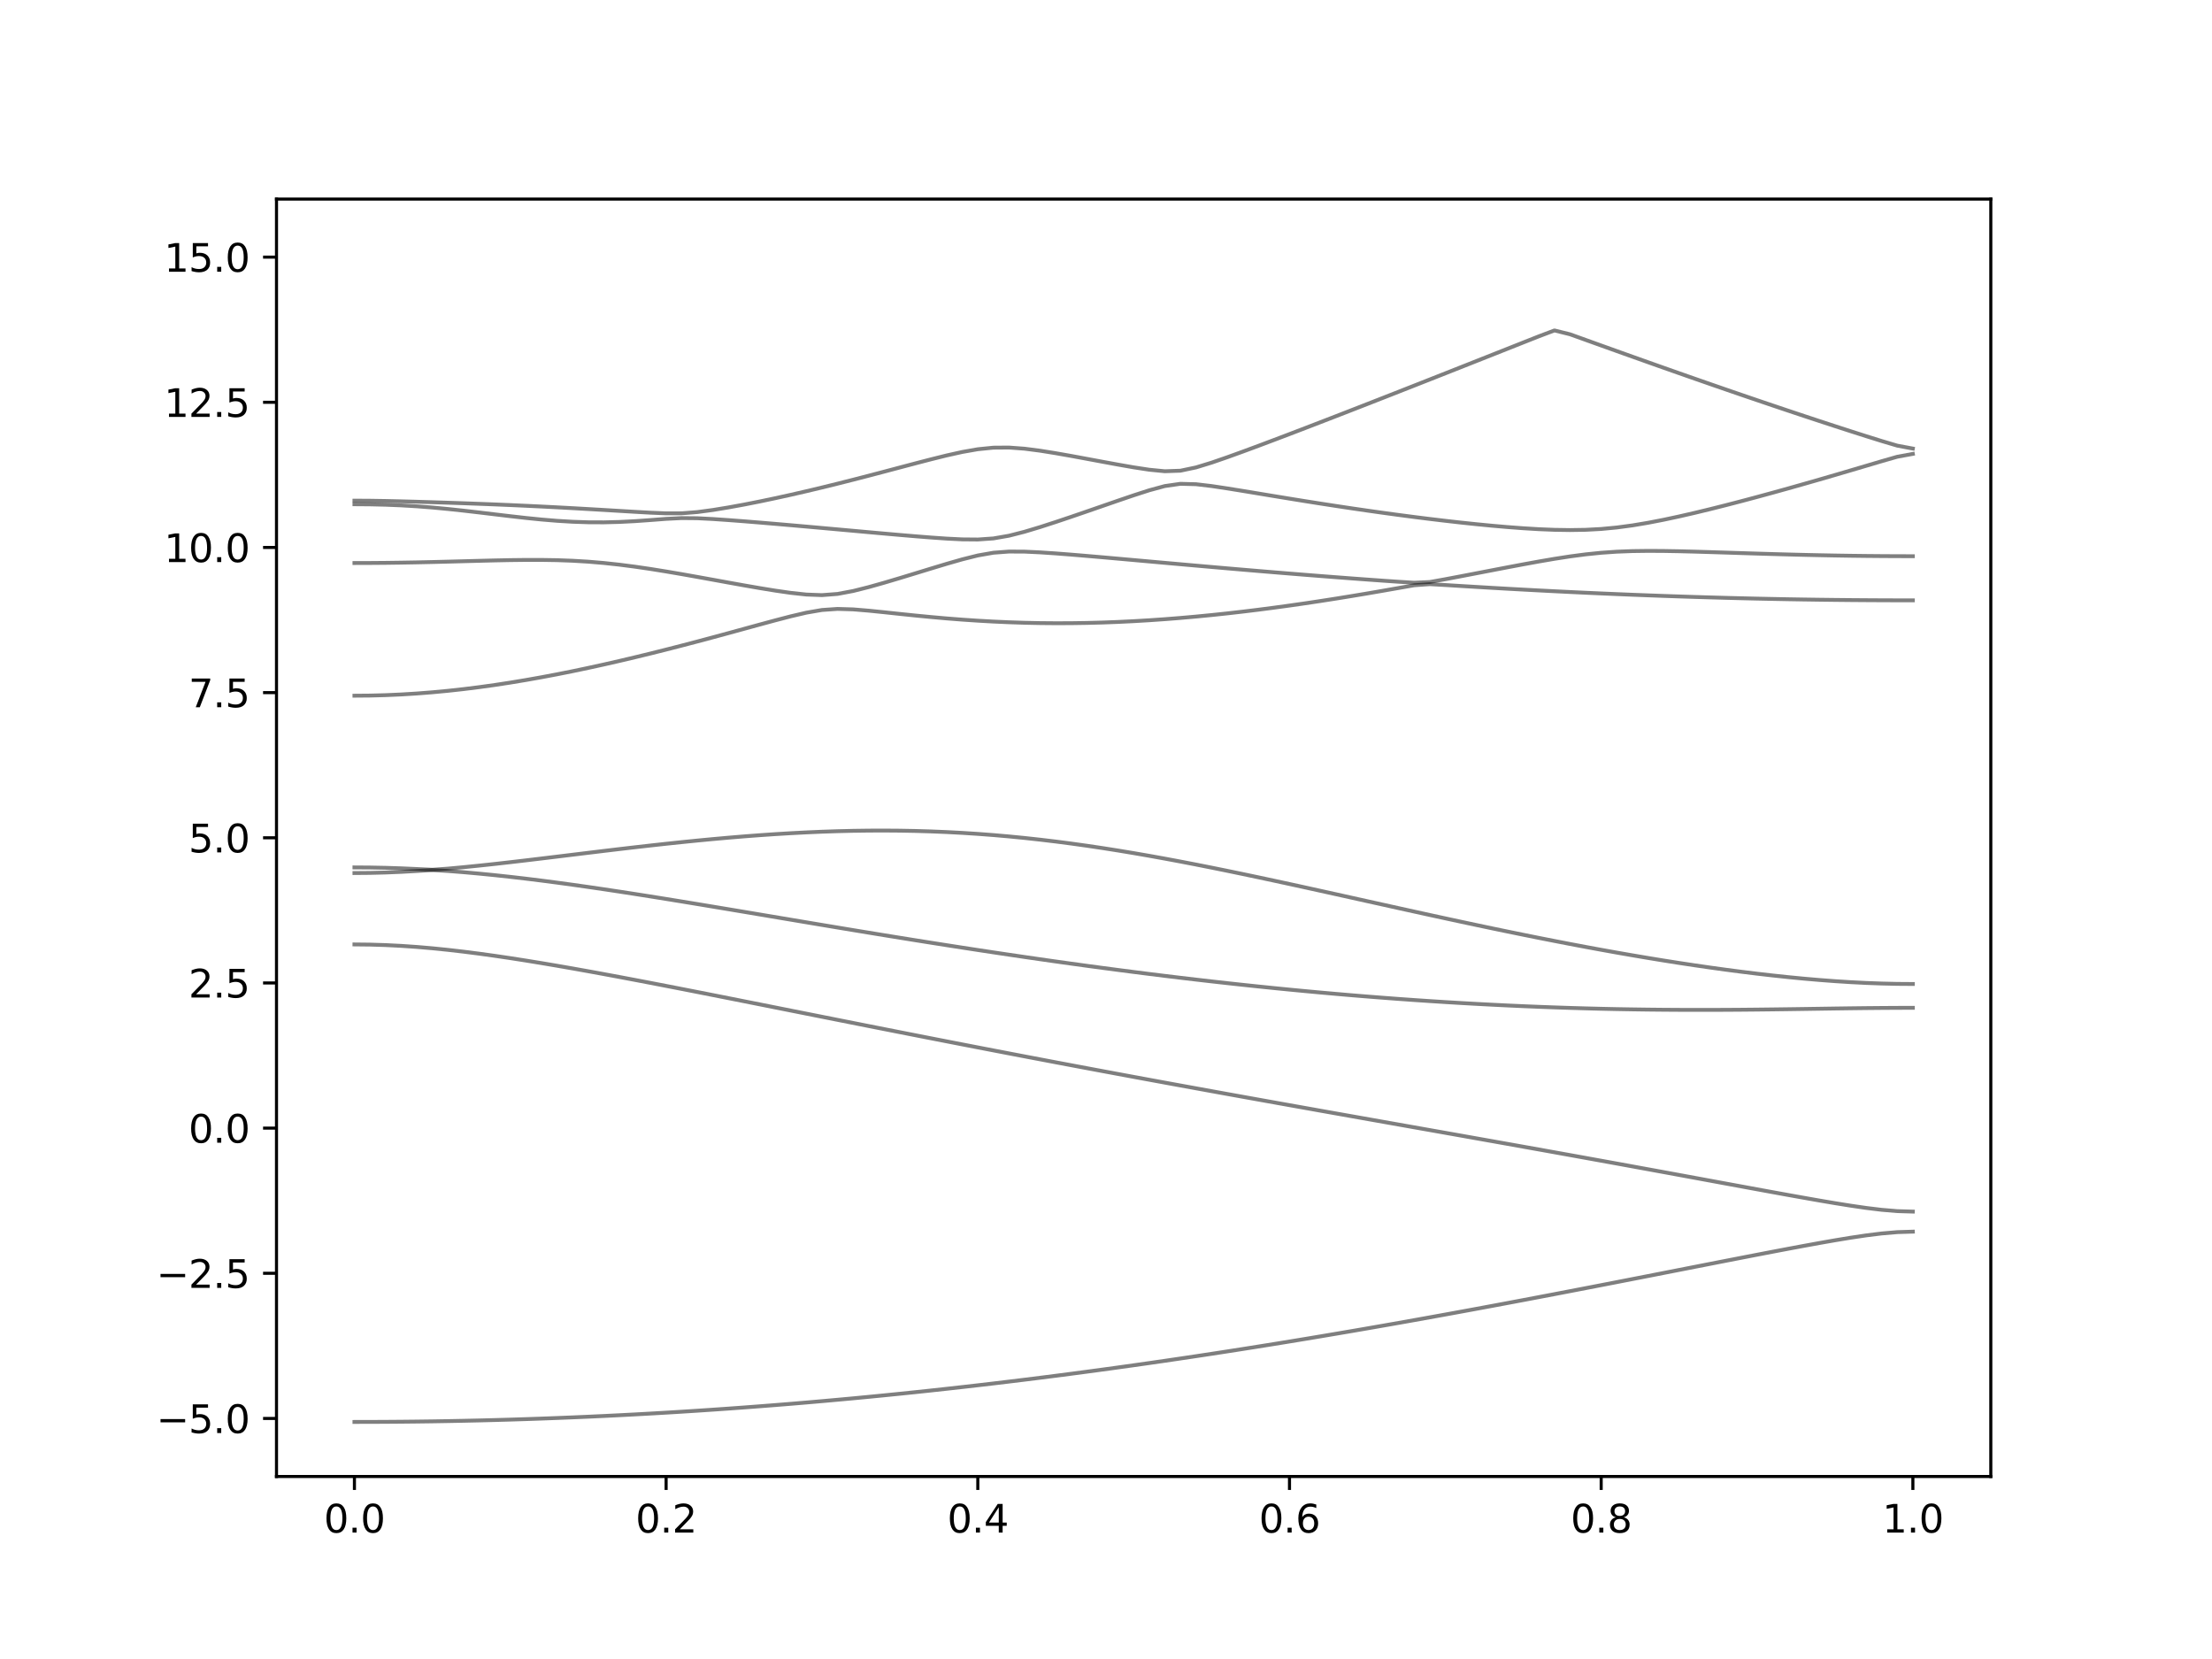 <?xml version="1.0" encoding="utf-8" standalone="no"?>
<!DOCTYPE svg PUBLIC "-//W3C//DTD SVG 1.1//EN"
  "http://www.w3.org/Graphics/SVG/1.1/DTD/svg11.dtd">
<svg xmlns:xlink="http://www.w3.org/1999/xlink" width="576pt" height="432pt" viewBox="0 0 576 432" xmlns="http://www.w3.org/2000/svg" version="1.1">
 <defs>
  <style type="text/css">*{stroke-linejoin: round; stroke-linecap: butt}</style>
 </defs>
 <g id="figure_1">
  <g id="patch_1">
   <path d="M 0 432 
L 576 432 
L 576 0 
L 0 0 
z
" style="fill: #ffffff"/>
  </g>
  <g id="axes_1">
   <g id="patch_2">
    <path d="M 72 384.48 
L 518.4 384.48 
L 518.4 51.84 
L 72 51.84 
z
" style="fill: #ffffff"/>
   </g>
   <g id="matplotlib.axis_1">
    <g id="xtick_1">
     <g id="line2d_1">
      <defs>
       <path id="m23c7ffb804" d="M 0 0 
L 0 3.5 
" style="stroke: #000000; stroke-width: 0.8"/>
      </defs>
      <g>
       <use xlink:href="#m23c7ffb804" x="92.291" y="384.48" style="stroke: #000000; stroke-width: 0.8"/>
      </g>
     </g>
     <g id="text_1">
      <!-- 0.0 -->
      <g transform="translate(84.339 399.078) scale(0.1 -0.1)">
       <defs>
        <path id="DejaVuSans-30" d="M 2034 4250 
Q 1547 4250 1301 3770 
Q 1056 3291 1056 2328 
Q 1056 1369 1301 889 
Q 1547 409 2034 409 
Q 2525 409 2770 889 
Q 3016 1369 3016 2328 
Q 3016 3291 2770 3770 
Q 2525 4250 2034 4250 
z
M 2034 4750 
Q 2819 4750 3233 4129 
Q 3647 3509 3647 2328 
Q 3647 1150 3233 529 
Q 2819 -91 2034 -91 
Q 1250 -91 836 529 
Q 422 1150 422 2328 
Q 422 3509 836 4129 
Q 1250 4750 2034 4750 
z
" transform="scale(0.016)"/>
        <path id="DejaVuSans-2e" d="M 684 794 
L 1344 794 
L 1344 0 
L 684 0 
L 684 794 
z
" transform="scale(0.016)"/>
       </defs>
       <use xlink:href="#DejaVuSans-30"/>
       <use xlink:href="#DejaVuSans-2e" x="63.623"/>
       <use xlink:href="#DejaVuSans-30" x="95.41"/>
      </g>
     </g>
    </g>
    <g id="xtick_2">
     <g id="line2d_2">
      <g>
       <use xlink:href="#m23c7ffb804" x="173.455" y="384.48" style="stroke: #000000; stroke-width: 0.8"/>
      </g>
     </g>
     <g id="text_2">
      <!-- 0.2 -->
      <g transform="translate(165.503 399.078) scale(0.1 -0.1)">
       <defs>
        <path id="DejaVuSans-32" d="M 1228 531 
L 3431 531 
L 3431 0 
L 469 0 
L 469 531 
Q 828 903 1448 1529 
Q 2069 2156 2228 2338 
Q 2531 2678 2651 2914 
Q 2772 3150 2772 3378 
Q 2772 3750 2511 3984 
Q 2250 4219 1831 4219 
Q 1534 4219 1204 4116 
Q 875 4013 500 3803 
L 500 4441 
Q 881 4594 1212 4672 
Q 1544 4750 1819 4750 
Q 2544 4750 2975 4387 
Q 3406 4025 3406 3419 
Q 3406 3131 3298 2873 
Q 3191 2616 2906 2266 
Q 2828 2175 2409 1742 
Q 1991 1309 1228 531 
z
" transform="scale(0.016)"/>
       </defs>
       <use xlink:href="#DejaVuSans-30"/>
       <use xlink:href="#DejaVuSans-2e" x="63.623"/>
       <use xlink:href="#DejaVuSans-32" x="95.41"/>
      </g>
     </g>
    </g>
    <g id="xtick_3">
     <g id="line2d_3">
      <g>
       <use xlink:href="#m23c7ffb804" x="254.618" y="384.48" style="stroke: #000000; stroke-width: 0.8"/>
      </g>
     </g>
     <g id="text_3">
      <!-- 0.4 -->
      <g transform="translate(246.667 399.078) scale(0.1 -0.1)">
       <defs>
        <path id="DejaVuSans-34" d="M 2419 4116 
L 825 1625 
L 2419 1625 
L 2419 4116 
z
M 2253 4666 
L 3047 4666 
L 3047 1625 
L 3713 1625 
L 3713 1100 
L 3047 1100 
L 3047 0 
L 2419 0 
L 2419 1100 
L 313 1100 
L 313 1709 
L 2253 4666 
z
" transform="scale(0.016)"/>
       </defs>
       <use xlink:href="#DejaVuSans-30"/>
       <use xlink:href="#DejaVuSans-2e" x="63.623"/>
       <use xlink:href="#DejaVuSans-34" x="95.41"/>
      </g>
     </g>
    </g>
    <g id="xtick_4">
     <g id="line2d_4">
      <g>
       <use xlink:href="#m23c7ffb804" x="335.782" y="384.48" style="stroke: #000000; stroke-width: 0.8"/>
      </g>
     </g>
     <g id="text_4">
      <!-- 0.6 -->
      <g transform="translate(327.83 399.078) scale(0.1 -0.1)">
       <defs>
        <path id="DejaVuSans-36" d="M 2113 2584 
Q 1688 2584 1439 2293 
Q 1191 2003 1191 1497 
Q 1191 994 1439 701 
Q 1688 409 2113 409 
Q 2538 409 2786 701 
Q 3034 994 3034 1497 
Q 3034 2003 2786 2293 
Q 2538 2584 2113 2584 
z
M 3366 4563 
L 3366 3988 
Q 3128 4100 2886 4159 
Q 2644 4219 2406 4219 
Q 1781 4219 1451 3797 
Q 1122 3375 1075 2522 
Q 1259 2794 1537 2939 
Q 1816 3084 2150 3084 
Q 2853 3084 3261 2657 
Q 3669 2231 3669 1497 
Q 3669 778 3244 343 
Q 2819 -91 2113 -91 
Q 1303 -91 875 529 
Q 447 1150 447 2328 
Q 447 3434 972 4092 
Q 1497 4750 2381 4750 
Q 2619 4750 2861 4703 
Q 3103 4656 3366 4563 
z
" transform="scale(0.016)"/>
       </defs>
       <use xlink:href="#DejaVuSans-30"/>
       <use xlink:href="#DejaVuSans-2e" x="63.623"/>
       <use xlink:href="#DejaVuSans-36" x="95.41"/>
      </g>
     </g>
    </g>
    <g id="xtick_5">
     <g id="line2d_5">
      <g>
       <use xlink:href="#m23c7ffb804" x="416.945" y="384.48" style="stroke: #000000; stroke-width: 0.8"/>
      </g>
     </g>
     <g id="text_5">
      <!-- 0.8 -->
      <g transform="translate(408.994 399.078) scale(0.1 -0.1)">
       <defs>
        <path id="DejaVuSans-38" d="M 2034 2216 
Q 1584 2216 1326 1975 
Q 1069 1734 1069 1313 
Q 1069 891 1326 650 
Q 1584 409 2034 409 
Q 2484 409 2743 651 
Q 3003 894 3003 1313 
Q 3003 1734 2745 1975 
Q 2488 2216 2034 2216 
z
M 1403 2484 
Q 997 2584 770 2862 
Q 544 3141 544 3541 
Q 544 4100 942 4425 
Q 1341 4750 2034 4750 
Q 2731 4750 3128 4425 
Q 3525 4100 3525 3541 
Q 3525 3141 3298 2862 
Q 3072 2584 2669 2484 
Q 3125 2378 3379 2068 
Q 3634 1759 3634 1313 
Q 3634 634 3220 271 
Q 2806 -91 2034 -91 
Q 1263 -91 848 271 
Q 434 634 434 1313 
Q 434 1759 690 2068 
Q 947 2378 1403 2484 
z
M 1172 3481 
Q 1172 3119 1398 2916 
Q 1625 2713 2034 2713 
Q 2441 2713 2670 2916 
Q 2900 3119 2900 3481 
Q 2900 3844 2670 4047 
Q 2441 4250 2034 4250 
Q 1625 4250 1398 4047 
Q 1172 3844 1172 3481 
z
" transform="scale(0.016)"/>
       </defs>
       <use xlink:href="#DejaVuSans-30"/>
       <use xlink:href="#DejaVuSans-2e" x="63.623"/>
       <use xlink:href="#DejaVuSans-38" x="95.41"/>
      </g>
     </g>
    </g>
    <g id="xtick_6">
     <g id="line2d_6">
      <g>
       <use xlink:href="#m23c7ffb804" x="498.109" y="384.48" style="stroke: #000000; stroke-width: 0.8"/>
      </g>
     </g>
     <g id="text_6">
      <!-- 1.0 -->
      <g transform="translate(490.158 399.078) scale(0.1 -0.1)">
       <defs>
        <path id="DejaVuSans-31" d="M 794 531 
L 1825 531 
L 1825 4091 
L 703 3866 
L 703 4441 
L 1819 4666 
L 2450 4666 
L 2450 531 
L 3481 531 
L 3481 0 
L 794 0 
L 794 531 
z
" transform="scale(0.016)"/>
       </defs>
       <use xlink:href="#DejaVuSans-31"/>
       <use xlink:href="#DejaVuSans-2e" x="63.623"/>
       <use xlink:href="#DejaVuSans-30" x="95.41"/>
      </g>
     </g>
    </g>
   </g>
   <g id="matplotlib.axis_2">
    <g id="ytick_1">
     <g id="line2d_7">
      <defs>
       <path id="m87dc677d00" d="M 0 0 
L -3.5 0 
" style="stroke: #000000; stroke-width: 0.8"/>
      </defs>
      <g>
       <use xlink:href="#m87dc677d00" x="72" y="369.36" style="stroke: #000000; stroke-width: 0.8"/>
      </g>
     </g>
     <g id="text_7">
      <!-- −5.0 -->
      <g transform="translate(40.717 373.159) scale(0.1 -0.1)">
       <defs>
        <path id="DejaVuSans-2212" d="M 678 2272 
L 4684 2272 
L 4684 1741 
L 678 1741 
L 678 2272 
z
" transform="scale(0.016)"/>
        <path id="DejaVuSans-35" d="M 691 4666 
L 3169 4666 
L 3169 4134 
L 1269 4134 
L 1269 2991 
Q 1406 3038 1543 3061 
Q 1681 3084 1819 3084 
Q 2600 3084 3056 2656 
Q 3513 2228 3513 1497 
Q 3513 744 3044 326 
Q 2575 -91 1722 -91 
Q 1428 -91 1123 -41 
Q 819 9 494 109 
L 494 744 
Q 775 591 1075 516 
Q 1375 441 1709 441 
Q 2250 441 2565 725 
Q 2881 1009 2881 1497 
Q 2881 1984 2565 2268 
Q 2250 2553 1709 2553 
Q 1456 2553 1204 2497 
Q 953 2441 691 2322 
L 691 4666 
z
" transform="scale(0.016)"/>
       </defs>
       <use xlink:href="#DejaVuSans-2212"/>
       <use xlink:href="#DejaVuSans-35" x="83.789"/>
       <use xlink:href="#DejaVuSans-2e" x="147.412"/>
       <use xlink:href="#DejaVuSans-30" x="179.199"/>
      </g>
     </g>
    </g>
    <g id="ytick_2">
     <g id="line2d_8">
      <g>
       <use xlink:href="#m87dc677d00" x="72" y="331.56" style="stroke: #000000; stroke-width: 0.8"/>
      </g>
     </g>
     <g id="text_8">
      <!-- −2.5 -->
      <g transform="translate(40.717 335.359) scale(0.1 -0.1)">
       <use xlink:href="#DejaVuSans-2212"/>
       <use xlink:href="#DejaVuSans-32" x="83.789"/>
       <use xlink:href="#DejaVuSans-2e" x="147.412"/>
       <use xlink:href="#DejaVuSans-35" x="179.199"/>
      </g>
     </g>
    </g>
    <g id="ytick_3">
     <g id="line2d_9">
      <g>
       <use xlink:href="#m87dc677d00" x="72" y="293.76" style="stroke: #000000; stroke-width: 0.8"/>
      </g>
     </g>
     <g id="text_9">
      <!-- 0.0 -->
      <g transform="translate(49.097 297.559) scale(0.1 -0.1)">
       <use xlink:href="#DejaVuSans-30"/>
       <use xlink:href="#DejaVuSans-2e" x="63.623"/>
       <use xlink:href="#DejaVuSans-30" x="95.41"/>
      </g>
     </g>
    </g>
    <g id="ytick_4">
     <g id="line2d_10">
      <g>
       <use xlink:href="#m87dc677d00" x="72" y="255.96" style="stroke: #000000; stroke-width: 0.8"/>
      </g>
     </g>
     <g id="text_10">
      <!-- 2.5 -->
      <g transform="translate(49.097 259.759) scale(0.1 -0.1)">
       <use xlink:href="#DejaVuSans-32"/>
       <use xlink:href="#DejaVuSans-2e" x="63.623"/>
       <use xlink:href="#DejaVuSans-35" x="95.41"/>
      </g>
     </g>
    </g>
    <g id="ytick_5">
     <g id="line2d_11">
      <g>
       <use xlink:href="#m87dc677d00" x="72" y="218.16" style="stroke: #000000; stroke-width: 0.8"/>
      </g>
     </g>
     <g id="text_11">
      <!-- 5.0 -->
      <g transform="translate(49.097 221.959) scale(0.1 -0.1)">
       <use xlink:href="#DejaVuSans-35"/>
       <use xlink:href="#DejaVuSans-2e" x="63.623"/>
       <use xlink:href="#DejaVuSans-30" x="95.41"/>
      </g>
     </g>
    </g>
    <g id="ytick_6">
     <g id="line2d_12">
      <g>
       <use xlink:href="#m87dc677d00" x="72" y="180.36" style="stroke: #000000; stroke-width: 0.8"/>
      </g>
     </g>
     <g id="text_12">
      <!-- 7.5 -->
      <g transform="translate(49.097 184.159) scale(0.1 -0.1)">
       <defs>
        <path id="DejaVuSans-37" d="M 525 4666 
L 3525 4666 
L 3525 4397 
L 1831 0 
L 1172 0 
L 2766 4134 
L 525 4134 
L 525 4666 
z
" transform="scale(0.016)"/>
       </defs>
       <use xlink:href="#DejaVuSans-37"/>
       <use xlink:href="#DejaVuSans-2e" x="63.623"/>
       <use xlink:href="#DejaVuSans-35" x="95.41"/>
      </g>
     </g>
    </g>
    <g id="ytick_7">
     <g id="line2d_13">
      <g>
       <use xlink:href="#m87dc677d00" x="72" y="142.56" style="stroke: #000000; stroke-width: 0.8"/>
      </g>
     </g>
     <g id="text_13">
      <!-- 10.0 -->
      <g transform="translate(42.734 146.359) scale(0.1 -0.1)">
       <use xlink:href="#DejaVuSans-31"/>
       <use xlink:href="#DejaVuSans-30" x="63.623"/>
       <use xlink:href="#DejaVuSans-2e" x="127.246"/>
       <use xlink:href="#DejaVuSans-30" x="159.033"/>
      </g>
     </g>
    </g>
    <g id="ytick_8">
     <g id="line2d_14">
      <g>
       <use xlink:href="#m87dc677d00" x="72" y="104.76" style="stroke: #000000; stroke-width: 0.8"/>
      </g>
     </g>
     <g id="text_14">
      <!-- 12.5 -->
      <g transform="translate(42.734 108.559) scale(0.1 -0.1)">
       <use xlink:href="#DejaVuSans-31"/>
       <use xlink:href="#DejaVuSans-32" x="63.623"/>
       <use xlink:href="#DejaVuSans-2e" x="127.246"/>
       <use xlink:href="#DejaVuSans-35" x="159.033"/>
      </g>
     </g>
    </g>
    <g id="ytick_9">
     <g id="line2d_15">
      <g>
       <use xlink:href="#m87dc677d00" x="72" y="66.96" style="stroke: #000000; stroke-width: 0.8"/>
      </g>
     </g>
     <g id="text_15">
      <!-- 15.0 -->
      <g transform="translate(42.734 70.759) scale(0.1 -0.1)">
       <use xlink:href="#DejaVuSans-31"/>
       <use xlink:href="#DejaVuSans-35" x="63.623"/>
       <use xlink:href="#DejaVuSans-2e" x="127.246"/>
       <use xlink:href="#DejaVuSans-30" x="159.033"/>
      </g>
     </g>
    </g>
   </g>
   <g id="line2d_16">
    <path d="M 92.291 370.269 
L 96.349 370.263 
L 100.407 370.245 
L 104.465 370.214 
L 108.524 370.172 
L 112.582 370.118 
L 116.64 370.049 
L 120.698 369.971 
L 124.756 369.88 
L 128.815 369.777 
L 132.873 369.662 
L 136.931 369.535 
L 140.989 369.396 
L 145.047 369.245 
L 149.105 369.082 
L 153.164 368.906 
L 157.222 368.719 
L 161.28 368.519 
L 165.338 368.309 
L 169.396 368.085 
L 173.455 367.851 
L 177.513 367.605 
L 181.571 367.346 
L 185.629 367.075 
L 189.687 366.794 
L 193.745 366.499 
L 197.804 366.194 
L 201.862 365.878 
L 205.92 365.55 
L 209.978 365.21 
L 214.036 364.857 
L 218.095 364.494 
L 222.153 364.121 
L 226.211 363.735 
L 230.269 363.338 
L 234.327 362.929 
L 238.385 362.511 
L 242.444 362.08 
L 246.502 361.638 
L 250.56 361.186 
L 254.618 360.723 
L 258.676 360.249 
L 262.735 359.765 
L 266.793 359.269 
L 270.851 358.764 
L 274.909 358.248 
L 278.967 357.721 
L 283.025 357.184 
L 287.084 356.637 
L 291.142 356.08 
L 295.2 355.513 
L 299.258 354.937 
L 303.316 354.35 
L 307.375 353.753 
L 311.433 353.148 
L 315.491 352.533 
L 319.549 351.908 
L 323.607 351.276 
L 327.665 350.634 
L 331.724 349.984 
L 335.782 349.324 
L 339.84 348.656 
L 343.898 347.98 
L 347.956 347.295 
L 352.015 346.604 
L 356.073 345.904 
L 360.131 345.197 
L 364.189 344.483 
L 368.247 343.762 
L 372.305 343.033 
L 376.364 342.298 
L 380.422 341.557 
L 384.48 340.81 
L 388.538 340.057 
L 392.596 339.298 
L 396.655 338.535 
L 400.713 337.765 
L 404.771 336.993 
L 408.829 336.215 
L 412.887 335.434 
L 416.945 334.649 
L 421.004 333.861 
L 425.062 333.07 
L 429.12 332.278 
L 433.178 331.483 
L 437.236 330.688 
L 441.295 329.892 
L 445.353 329.098 
L 449.411 328.305 
L 453.469 327.515 
L 457.527 326.729 
L 461.585 325.949 
L 465.644 325.179 
L 469.702 324.422 
L 473.76 323.682 
L 477.818 322.97 
L 481.876 322.301 
L 485.935 321.694 
L 489.993 321.191 
L 494.051 320.844 
L 498.109 320.719 
" clip-path="url(#p7ba3198d40)" style="fill: none; stroke: #000000; stroke-opacity: 0.5; stroke-linecap: square"/>
   </g>
   <g id="line2d_17">
    <path d="M 92.291 245.929 
L 96.349 245.972 
L 100.407 246.096 
L 104.465 246.301 
L 108.524 246.581 
L 112.582 246.93 
L 116.64 247.343 
L 120.698 247.812 
L 124.756 248.33 
L 128.815 248.893 
L 132.873 249.493 
L 136.931 250.127 
L 140.989 250.789 
L 145.047 251.475 
L 149.105 252.183 
L 153.164 252.909 
L 157.222 253.651 
L 161.28 254.406 
L 165.338 255.171 
L 169.396 255.946 
L 173.455 256.73 
L 177.513 257.52 
L 181.571 258.314 
L 185.629 259.114 
L 189.687 259.917 
L 193.745 260.723 
L 197.804 261.53 
L 201.862 262.338 
L 205.92 263.147 
L 209.978 263.955 
L 214.036 264.763 
L 218.095 265.57 
L 222.153 266.376 
L 226.211 267.181 
L 230.269 267.982 
L 234.327 268.783 
L 238.385 269.58 
L 242.444 270.375 
L 246.502 271.168 
L 250.56 271.957 
L 254.618 272.742 
L 258.676 273.525 
L 262.735 274.305 
L 266.793 275.081 
L 270.851 275.853 
L 274.909 276.623 
L 278.967 277.388 
L 283.025 278.15 
L 287.084 278.909 
L 291.142 279.665 
L 295.2 280.418 
L 299.258 281.167 
L 303.316 281.912 
L 307.375 282.656 
L 311.433 283.395 
L 315.491 284.133 
L 319.549 284.868 
L 323.607 285.6 
L 327.665 286.33 
L 331.724 287.057 
L 335.782 287.783 
L 339.84 288.507 
L 343.898 289.232 
L 347.956 289.953 
L 352.015 290.672 
L 356.073 291.392 
L 360.131 292.112 
L 364.189 292.83 
L 368.247 293.55 
L 372.305 294.268 
L 376.364 294.988 
L 380.422 295.707 
L 384.48 296.429 
L 388.538 297.15 
L 392.596 297.873 
L 396.655 298.598 
L 400.713 299.324 
L 404.771 300.053 
L 408.829 300.783 
L 412.887 301.515 
L 416.945 302.25 
L 421.004 302.986 
L 425.062 303.726 
L 429.12 304.468 
L 433.178 305.21 
L 437.236 305.956 
L 441.295 306.703 
L 445.353 307.451 
L 449.411 308.2 
L 453.469 308.947 
L 457.527 309.693 
L 461.585 310.436 
L 465.644 311.172 
L 469.702 311.899 
L 473.76 312.612 
L 477.818 313.3 
L 481.876 313.951 
L 485.935 314.542 
L 489.993 315.035 
L 494.051 315.376 
L 498.109 315.498 
" clip-path="url(#p7ba3198d40)" style="fill: none; stroke: #000000; stroke-opacity: 0.5; stroke-linecap: square"/>
   </g>
   <g id="line2d_18">
    <path d="M 92.291 227.341 
L 96.349 227.306 
L 100.407 227.203 
L 104.465 227.035 
L 108.524 226.807 
L 112.582 226.558 
L 116.64 226.803 
L 120.698 227.123 
L 124.756 227.488 
L 128.815 227.891 
L 132.873 228.33 
L 136.931 228.801 
L 140.989 229.303 
L 145.047 229.833 
L 149.105 230.388 
L 153.164 230.964 
L 157.222 231.558 
L 161.28 232.17 
L 165.338 232.796 
L 169.396 233.436 
L 173.455 234.086 
L 177.513 234.745 
L 181.571 235.412 
L 185.629 236.085 
L 189.687 236.761 
L 193.745 237.441 
L 197.804 238.123 
L 201.862 238.805 
L 205.92 239.487 
L 209.978 240.169 
L 214.036 240.848 
L 218.095 241.525 
L 222.153 242.198 
L 226.211 242.866 
L 230.269 243.53 
L 234.327 244.188 
L 238.385 244.841 
L 242.444 245.486 
L 246.502 246.124 
L 250.56 246.756 
L 254.618 247.379 
L 258.676 247.995 
L 262.735 248.601 
L 266.793 249.198 
L 270.851 249.787 
L 274.909 250.366 
L 278.967 250.934 
L 283.025 251.492 
L 287.084 252.039 
L 291.142 252.575 
L 295.2 253.101 
L 299.258 253.615 
L 303.316 254.117 
L 307.375 254.608 
L 311.433 255.086 
L 315.491 255.553 
L 319.549 256.007 
L 323.607 256.448 
L 327.665 256.876 
L 331.724 257.291 
L 335.782 257.693 
L 339.84 258.081 
L 343.898 258.456 
L 347.956 258.816 
L 352.015 259.164 
L 356.073 259.497 
L 360.131 259.814 
L 364.189 260.118 
L 368.247 260.407 
L 372.305 260.68 
L 376.364 260.941 
L 380.422 261.184 
L 384.48 261.412 
L 388.538 261.625 
L 392.596 261.824 
L 396.655 262.006 
L 400.713 262.173 
L 404.771 262.322 
L 408.829 262.459 
L 412.887 262.577 
L 416.945 262.681 
L 421.004 262.769 
L 425.062 262.84 
L 429.12 262.896 
L 433.178 262.938 
L 437.236 262.964 
L 441.295 262.976 
L 445.353 262.974 
L 449.411 262.959 
L 453.469 262.932 
L 457.527 262.894 
L 461.585 262.847 
L 465.644 262.794 
L 469.702 262.734 
L 473.76 262.673 
L 477.818 262.611 
L 481.876 262.554 
L 485.935 262.505 
L 489.993 262.468 
L 494.051 262.443 
L 498.109 262.434 
" clip-path="url(#p7ba3198d40)" style="fill: none; stroke: #000000; stroke-opacity: 0.5; stroke-linecap: square"/>
   </g>
   <g id="line2d_19">
    <path d="M 92.291 225.87 
L 96.349 225.897 
L 100.407 225.976 
L 104.465 226.107 
L 108.524 226.289 
L 112.582 226.484 
L 116.64 226.186 
L 120.698 225.814 
L 124.756 225.407 
L 128.815 224.972 
L 132.873 224.513 
L 136.931 224.04 
L 140.989 223.555 
L 145.047 223.062 
L 149.105 222.567 
L 153.164 222.072 
L 157.222 221.582 
L 161.28 221.098 
L 165.338 220.625 
L 169.396 220.163 
L 173.455 219.717 
L 177.513 219.289 
L 181.571 218.88 
L 185.629 218.494 
L 189.687 218.131 
L 193.745 217.794 
L 197.804 217.487 
L 201.862 217.209 
L 205.92 216.964 
L 209.978 216.752 
L 214.036 216.577 
L 218.095 216.441 
L 222.153 216.343 
L 226.211 216.287 
L 230.269 216.273 
L 234.327 216.303 
L 238.385 216.379 
L 242.444 216.5 
L 246.502 216.668 
L 250.56 216.882 
L 254.618 217.144 
L 258.676 217.452 
L 262.735 217.806 
L 266.793 218.205 
L 270.851 218.65 
L 274.909 219.135 
L 278.967 219.663 
L 283.025 220.23 
L 287.084 220.835 
L 291.142 221.476 
L 295.2 222.149 
L 299.258 222.853 
L 303.316 223.585 
L 307.375 224.344 
L 311.433 225.127 
L 315.491 225.932 
L 319.549 226.756 
L 323.607 227.596 
L 327.665 228.451 
L 331.724 229.319 
L 335.782 230.197 
L 339.84 231.083 
L 343.898 231.977 
L 347.956 232.873 
L 352.015 233.774 
L 356.073 234.676 
L 360.131 235.575 
L 364.189 236.475 
L 368.247 237.368 
L 372.305 238.259 
L 376.364 239.142 
L 380.422 240.016 
L 384.48 240.881 
L 388.538 241.737 
L 392.596 242.579 
L 396.655 243.409 
L 400.713 244.225 
L 404.771 245.025 
L 408.829 245.81 
L 412.887 246.577 
L 416.945 247.325 
L 421.004 248.054 
L 425.062 248.761 
L 429.12 249.448 
L 433.178 250.112 
L 437.236 250.751 
L 441.295 251.365 
L 445.353 251.953 
L 449.411 252.514 
L 453.469 253.045 
L 457.527 253.545 
L 461.585 254.011 
L 465.644 254.442 
L 469.702 254.835 
L 473.76 255.186 
L 477.818 255.493 
L 481.876 255.751 
L 485.935 255.957 
L 489.993 256.107 
L 494.051 256.199 
L 498.109 256.229 
" clip-path="url(#p7ba3198d40)" style="fill: none; stroke: #000000; stroke-opacity: 0.5; stroke-linecap: square"/>
   </g>
   <g id="line2d_20">
    <path d="M 92.291 181.158 
L 96.349 181.124 
L 100.407 181.015 
L 104.465 180.836 
L 108.524 180.587 
L 112.582 180.269 
L 116.64 179.887 
L 120.698 179.441 
L 124.756 178.934 
L 128.815 178.369 
L 132.873 177.749 
L 136.931 177.076 
L 140.989 176.355 
L 145.047 175.588 
L 149.105 174.778 
L 153.164 173.926 
L 157.222 173.037 
L 161.28 172.112 
L 165.338 171.155 
L 169.396 170.168 
L 173.455 169.152 
L 177.513 168.11 
L 181.571 167.047 
L 185.629 165.963 
L 189.687 164.864 
L 193.745 163.752 
L 197.804 162.641 
L 201.862 161.542 
L 205.92 160.486 
L 209.978 159.538 
L 214.036 158.838 
L 218.095 158.558 
L 222.153 158.682 
L 226.211 159.018 
L 230.269 159.432 
L 234.327 159.865 
L 238.385 160.284 
L 242.444 160.677 
L 246.502 161.035 
L 250.56 161.353 
L 254.618 161.626 
L 258.676 161.855 
L 262.735 162.035 
L 266.793 162.168 
L 270.851 162.251 
L 274.909 162.286 
L 278.967 162.272 
L 283.025 162.211 
L 287.084 162.104 
L 291.142 161.951 
L 295.2 161.753 
L 299.258 161.514 
L 303.316 161.233 
L 307.375 160.913 
L 311.433 160.554 
L 315.491 160.158 
L 319.549 159.729 
L 323.607 159.265 
L 327.665 158.769 
L 331.724 158.242 
L 335.782 157.686 
L 339.84 157.104 
L 343.898 156.495 
L 347.956 155.861 
L 352.015 155.203 
L 356.073 154.526 
L 360.131 153.827 
L 364.189 153.115 
L 368.247 152.405 
L 372.305 152.113 
L 376.364 152.341 
L 380.422 152.592 
L 384.48 152.837 
L 388.538 153.077 
L 392.596 153.309 
L 396.655 153.533 
L 400.713 153.749 
L 404.771 153.957 
L 408.829 154.157 
L 412.887 154.348 
L 416.945 154.531 
L 421.004 154.704 
L 425.062 154.871 
L 429.12 155.026 
L 433.178 155.175 
L 437.236 155.314 
L 441.295 155.445 
L 445.353 155.566 
L 449.411 155.678 
L 453.469 155.782 
L 457.527 155.878 
L 461.585 155.962 
L 465.644 156.039 
L 469.702 156.108 
L 473.76 156.166 
L 477.818 156.216 
L 481.876 156.256 
L 485.935 156.287 
L 489.993 156.31 
L 494.051 156.324 
L 498.109 156.328 
" clip-path="url(#p7ba3198d40)" style="fill: none; stroke: #000000; stroke-opacity: 0.5; stroke-linecap: square"/>
   </g>
   <g id="line2d_21">
    <path d="M 92.291 146.611 
L 96.349 146.599 
L 100.407 146.567 
L 104.465 146.512 
L 108.524 146.441 
L 112.582 146.352 
L 116.64 146.252 
L 120.698 146.143 
L 124.756 146.035 
L 128.815 145.933 
L 132.873 145.85 
L 136.931 145.802 
L 140.989 145.802 
L 145.047 145.867 
L 149.105 146.016 
L 153.164 146.258 
L 157.222 146.6 
L 161.28 147.039 
L 165.338 147.563 
L 169.396 148.159 
L 173.455 148.812 
L 177.513 149.505 
L 181.571 150.226 
L 185.629 150.961 
L 189.687 151.7 
L 193.745 152.429 
L 197.804 153.133 
L 201.862 153.796 
L 205.92 154.381 
L 209.978 154.819 
L 214.036 154.97 
L 218.095 154.658 
L 222.153 153.897 
L 226.211 152.878 
L 230.269 151.733 
L 234.327 150.527 
L 238.385 149.29 
L 242.444 148.047 
L 246.502 146.821 
L 250.56 145.658 
L 254.618 144.642 
L 258.676 143.928 
L 262.735 143.624 
L 266.793 143.644 
L 270.851 143.835 
L 274.909 144.108 
L 278.967 144.424 
L 283.025 144.764 
L 287.084 145.115 
L 291.142 145.475 
L 295.2 145.838 
L 299.258 146.201 
L 303.316 146.564 
L 307.375 146.925 
L 311.433 147.285 
L 315.491 147.64 
L 319.549 147.993 
L 323.607 148.34 
L 327.665 148.684 
L 331.724 149.021 
L 335.782 149.352 
L 339.84 149.678 
L 343.898 149.999 
L 347.956 150.312 
L 352.015 150.619 
L 356.073 150.918 
L 360.131 151.21 
L 364.189 151.49 
L 368.247 151.742 
L 372.305 151.555 
L 376.364 150.825 
L 380.422 150.056 
L 384.48 149.278 
L 388.538 148.496 
L 392.596 147.717 
L 396.655 146.952 
L 400.713 146.213 
L 404.771 145.517 
L 408.829 144.888 
L 412.887 144.355 
L 416.945 143.94 
L 421.004 143.659 
L 425.062 143.503 
L 429.12 143.451 
L 433.178 143.472 
L 437.236 143.543 
L 441.295 143.646 
L 445.353 143.767 
L 449.411 143.895 
L 453.469 144.024 
L 457.527 144.151 
L 461.585 144.272 
L 465.644 144.383 
L 469.702 144.486 
L 473.76 144.575 
L 477.818 144.653 
L 481.876 144.718 
L 485.935 144.768 
L 489.993 144.804 
L 494.051 144.826 
L 498.109 144.834 
" clip-path="url(#p7ba3198d40)" style="fill: none; stroke: #000000; stroke-opacity: 0.5; stroke-linecap: square"/>
   </g>
   <g id="line2d_22">
    <path d="M 92.291 131.308 
L 96.349 131.338 
L 100.407 131.433 
L 104.465 131.6 
L 108.524 131.841 
L 112.582 132.157 
L 116.64 132.54 
L 120.698 132.974 
L 124.756 133.444 
L 128.815 133.931 
L 132.873 134.413 
L 136.931 134.873 
L 140.989 135.283 
L 145.047 135.62 
L 149.105 135.865 
L 153.164 135.999 
L 157.222 136.015 
L 161.28 135.915 
L 165.338 135.709 
L 169.396 135.423 
L 173.455 135.112 
L 177.513 134.906 
L 181.571 134.944 
L 185.629 135.153 
L 189.687 135.431 
L 193.745 135.741 
L 197.804 136.07 
L 201.862 136.412 
L 205.92 136.763 
L 209.978 137.12 
L 214.036 137.483 
L 218.095 137.849 
L 222.153 138.215 
L 226.211 138.582 
L 230.269 138.946 
L 234.327 139.303 
L 238.385 139.646 
L 242.444 139.968 
L 246.502 140.25 
L 250.56 140.451 
L 254.618 140.486 
L 258.676 140.206 
L 262.735 139.501 
L 266.793 138.464 
L 270.851 137.242 
L 274.909 135.928 
L 278.967 134.565 
L 283.025 133.172 
L 287.084 131.767 
L 291.142 130.363 
L 295.2 128.982 
L 299.258 127.671 
L 303.316 126.566 
L 307.375 125.982 
L 311.433 126.088 
L 315.491 126.566 
L 319.549 127.177 
L 323.607 127.833 
L 327.665 128.504 
L 331.724 129.177 
L 335.782 129.841 
L 339.84 130.496 
L 343.898 131.137 
L 347.956 131.763 
L 352.015 132.374 
L 356.073 132.965 
L 360.131 133.538 
L 364.189 134.091 
L 368.247 134.624 
L 372.305 135.133 
L 376.364 135.618 
L 380.422 136.077 
L 384.48 136.504 
L 388.538 136.898 
L 392.596 137.251 
L 396.655 137.555 
L 400.713 137.799 
L 404.771 137.964 
L 408.829 138.027 
L 412.887 137.962 
L 416.945 137.744 
L 421.004 137.359 
L 425.062 136.816 
L 429.12 136.136 
L 433.178 135.349 
L 437.236 134.481 
L 441.295 133.55 
L 445.353 132.569 
L 449.411 131.548 
L 453.469 130.496 
L 457.527 129.415 
L 461.585 128.309 
L 465.644 127.183 
L 469.702 126.035 
L 473.76 124.873 
L 477.818 123.693 
L 481.876 122.5 
L 485.935 121.298 
L 489.993 120.096 
L 494.051 118.933 
L 498.109 118.188 
" clip-path="url(#p7ba3198d40)" style="fill: none; stroke: #000000; stroke-opacity: 0.5; stroke-linecap: square"/>
   </g>
   <g id="line2d_23">
    <path d="M 92.291 130.366 
L 96.349 130.388 
L 100.407 130.452 
L 104.465 130.546 
L 108.524 130.656 
L 112.582 130.778 
L 116.64 130.909 
L 120.698 131.045 
L 124.756 131.193 
L 128.815 131.35 
L 132.873 131.521 
L 136.931 131.704 
L 140.989 131.899 
L 145.047 132.106 
L 149.105 132.325 
L 153.164 132.555 
L 157.222 132.792 
L 161.28 133.036 
L 165.338 133.279 
L 169.396 133.506 
L 173.455 133.675 
L 177.513 133.663 
L 181.571 133.344 
L 185.629 132.799 
L 189.687 132.133 
L 193.745 131.391 
L 197.804 130.589 
L 201.862 129.738 
L 205.92 128.845 
L 209.978 127.912 
L 214.036 126.944 
L 218.095 125.946 
L 222.153 124.919 
L 226.211 123.872 
L 230.269 122.806 
L 234.327 121.731 
L 238.385 120.657 
L 242.444 119.603 
L 246.502 118.596 
L 250.56 117.694 
L 254.618 116.978 
L 258.676 116.57 
L 262.735 116.538 
L 266.793 116.839 
L 270.851 117.364 
L 274.909 118.014 
L 278.967 118.731 
L 283.025 119.481 
L 287.084 120.238 
L 291.142 120.985 
L 295.2 121.694 
L 299.258 122.314 
L 303.316 122.712 
L 307.375 122.57 
L 311.433 121.717 
L 315.491 120.473 
L 319.549 119.073 
L 323.607 117.604 
L 327.665 116.102 
L 331.724 114.574 
L 335.782 113.034 
L 339.84 111.481 
L 343.898 109.917 
L 347.956 108.348 
L 352.015 106.771 
L 356.073 105.189 
L 360.131 103.602 
L 364.189 102.011 
L 368.247 100.416 
L 372.305 98.816 
L 376.364 97.215 
L 380.422 95.612 
L 384.48 94.007 
L 388.538 92.399 
L 392.596 90.791 
L 396.655 89.183 
L 400.713 87.578 
L 404.771 86.044 
L 408.829 87.048 
L 412.887 88.508 
L 416.945 89.967 
L 421.004 91.421 
L 425.062 92.871 
L 429.12 94.315 
L 433.178 95.753 
L 437.236 97.182 
L 441.295 98.603 
L 445.353 100.017 
L 449.411 101.422 
L 453.469 102.817 
L 457.527 104.202 
L 461.585 105.576 
L 465.644 106.942 
L 469.702 108.295 
L 473.76 109.636 
L 477.818 110.965 
L 481.876 112.279 
L 485.935 113.575 
L 489.993 114.844 
L 494.051 116.047 
L 498.109 116.806 
" clip-path="url(#p7ba3198d40)" style="fill: none; stroke: #000000; stroke-opacity: 0.5; stroke-linecap: square"/>
   </g>
   <g id="patch_3">
    <path d="M 72 384.48 
L 72 51.84 
" style="fill: none; stroke: #000000; stroke-width: 0.8; stroke-linejoin: miter; stroke-linecap: square"/>
   </g>
   <g id="patch_4">
    <path d="M 518.4 384.48 
L 518.4 51.84 
" style="fill: none; stroke: #000000; stroke-width: 0.8; stroke-linejoin: miter; stroke-linecap: square"/>
   </g>
   <g id="patch_5">
    <path d="M 72 384.48 
L 518.4 384.48 
" style="fill: none; stroke: #000000; stroke-width: 0.8; stroke-linejoin: miter; stroke-linecap: square"/>
   </g>
   <g id="patch_6">
    <path d="M 72 51.84 
L 518.4 51.84 
" style="fill: none; stroke: #000000; stroke-width: 0.8; stroke-linejoin: miter; stroke-linecap: square"/>
   </g>
  </g>
 </g>
 <defs>
  <clipPath id="p7ba3198d40">
   <rect x="72" y="51.84" width="446.4" height="332.64"/>
  </clipPath>
 </defs>
</svg>
